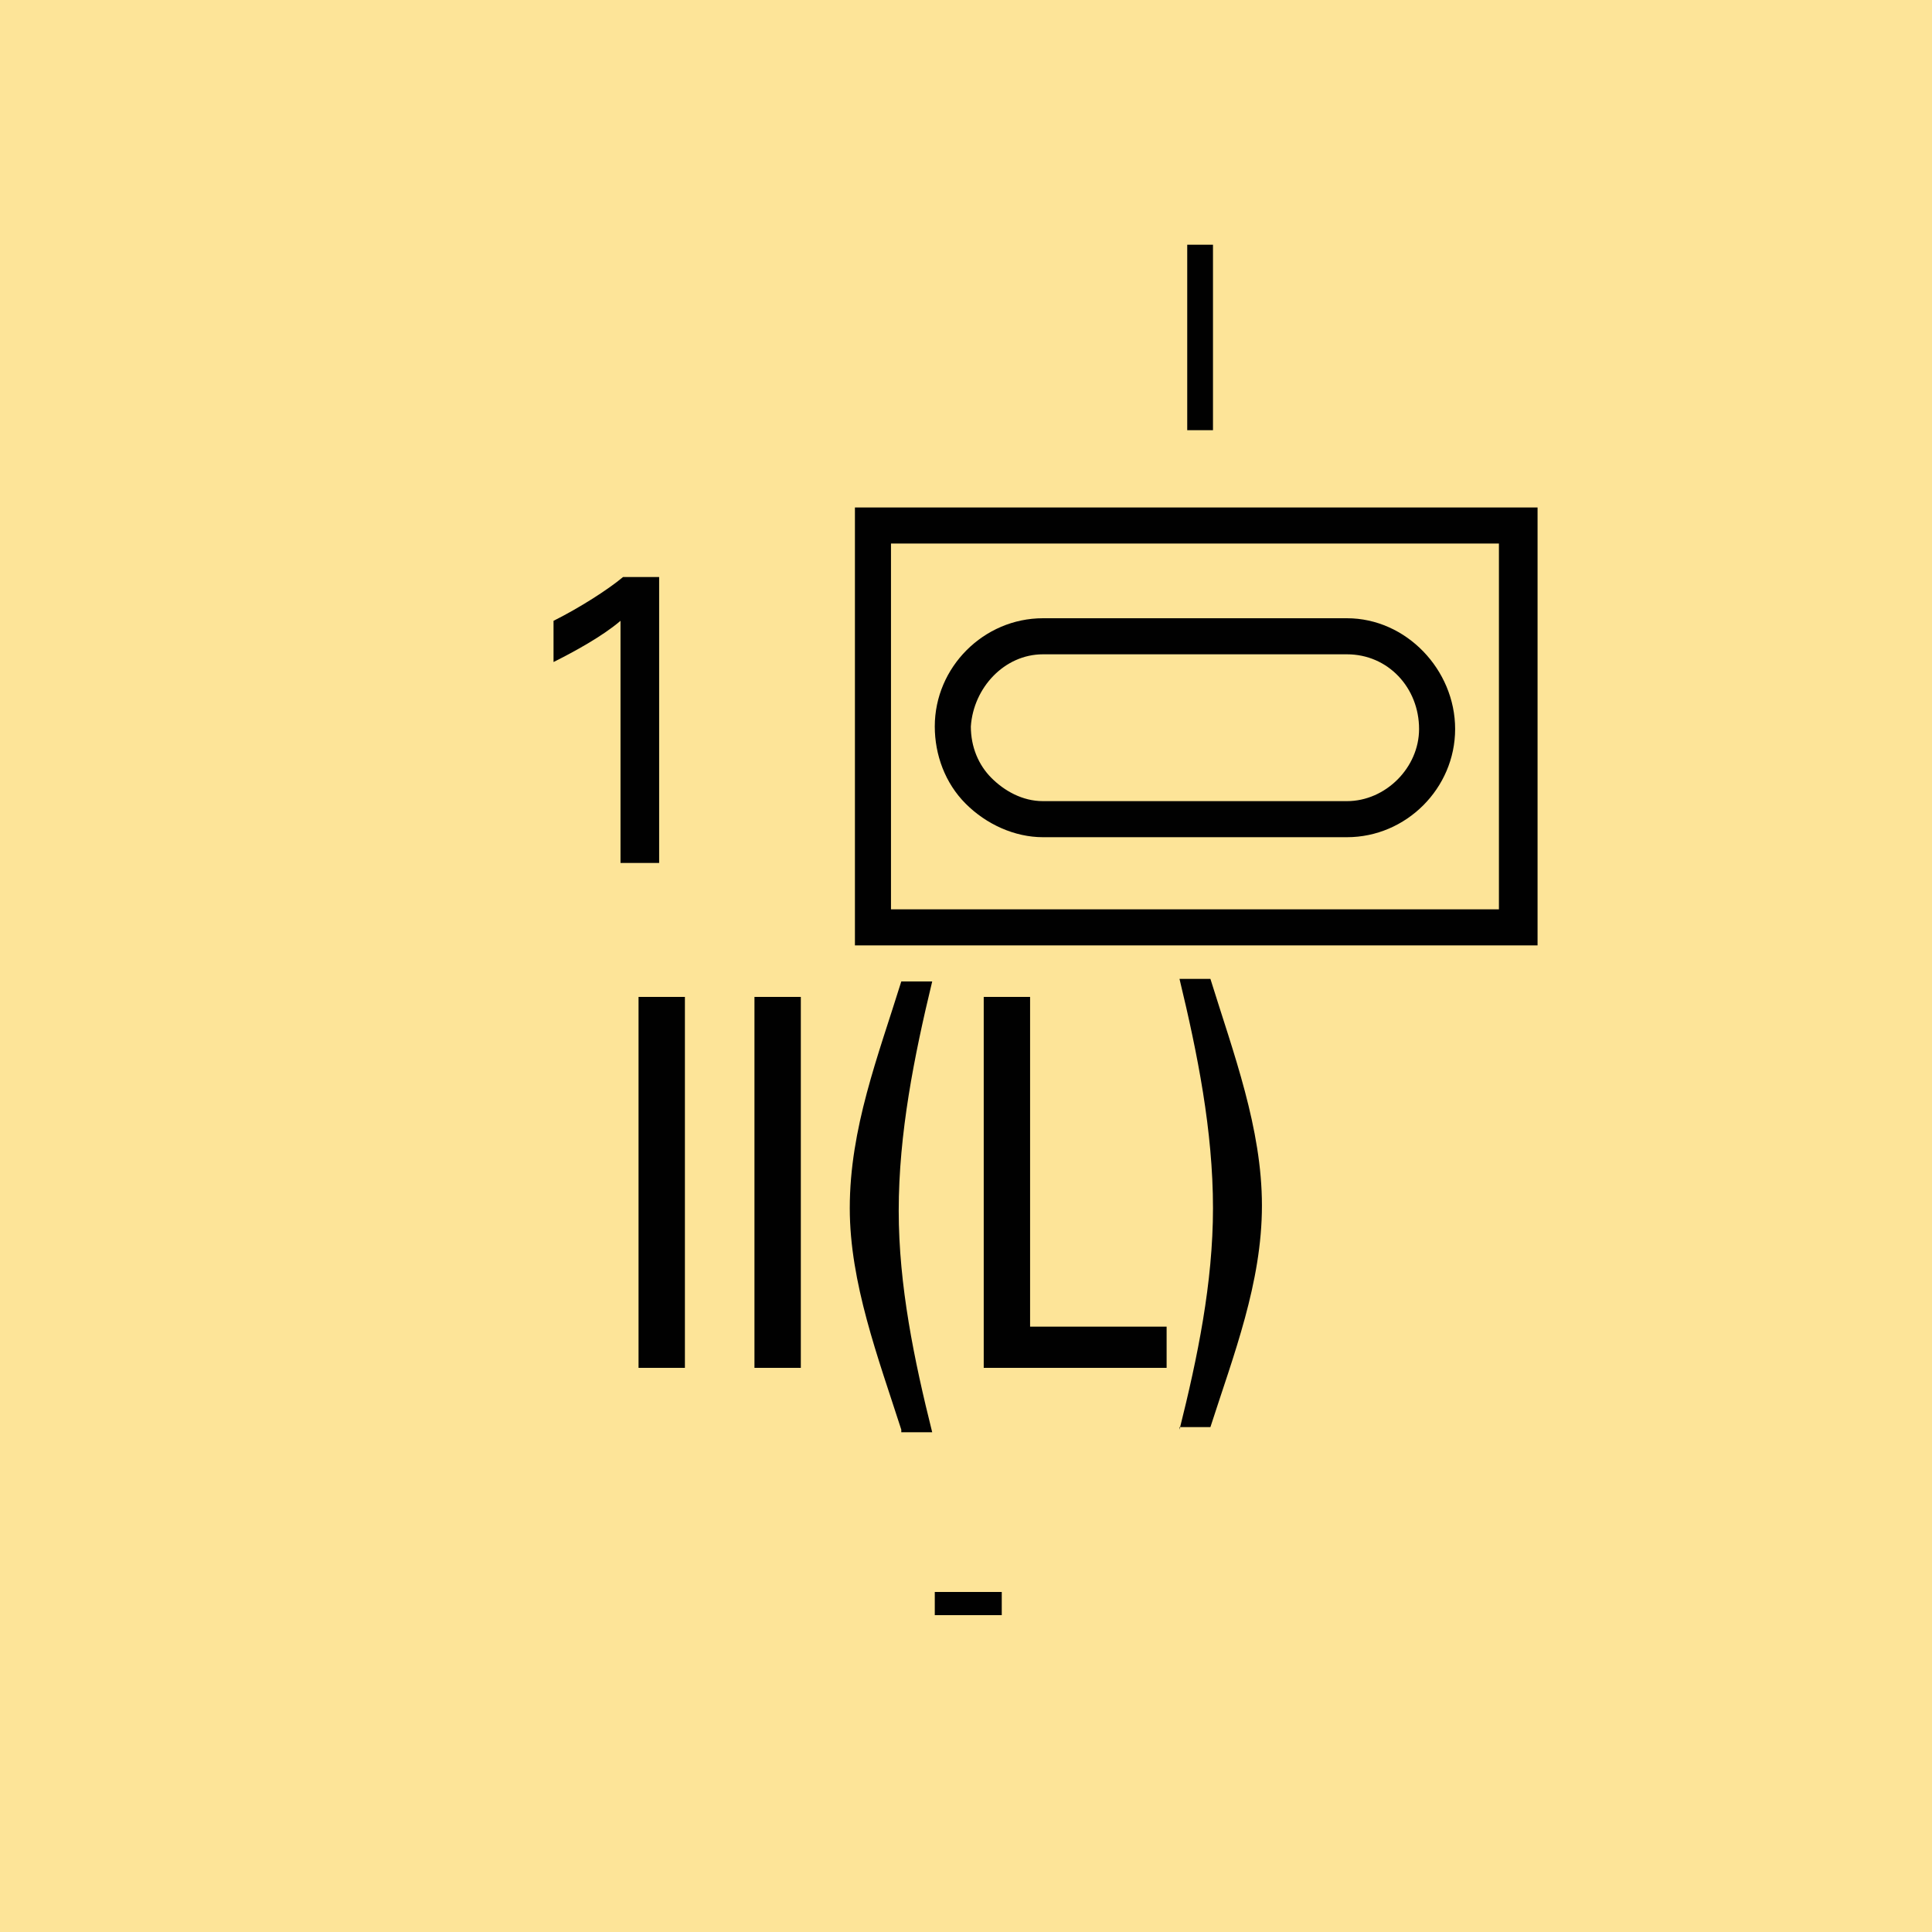 <svg version="1.2" baseProfile="tiny" xmlns="http://www.w3.org/2000/svg" viewBox="0 0 75 75" overflow="visible" xml:space="preserve"><path fill="#FDE498" d="M0 0h75v75H0z"/><path fill="#010101" d="M59.688 19.7v17h-26.5v-17h26.5zm-1.5 1.4h-23.6v14.2h23.6V21.1zm-20.7 10.1c-.8-.8-1.2-1.9-1.2-3 0-2.3 1.9-4.2 4.2-4.2h11.8c2.3 0 4.2 2 4.2 4.3s-1.9 4.2-4.2 4.2h-11.8c-1.1 0-2.2-.5-3-1.3zm.2-3c0 .8.3 1.5.8 2s1.2.9 2 .9h11.8c1.5 0 2.8-1.3 2.8-2.8 0-1.6-1.2-2.9-2.8-2.9h-11.8c-1.5 0-2.7 1.3-2.8 2.8z"/><g fill="#010101"><path d="M26.588 53.1h-1.8V38.7h1.8v14.4zM31.088 53.1h-1.8V38.7h1.8v14.4zM34.988 55.5c-.9-2.8-2-5.7-2-8.6 0-3.1 1.1-5.9 2-8.8h1.2c-.7 2.9-1.3 5.9-1.3 8.9 0 2.9.6 5.8 1.3 8.6h-1.2zM38.188 53.1V38.7h1.8v12.8h5.3v1.6h-7.1zM45.788 55.5c.7-2.8 1.3-5.7 1.3-8.6 0-3-.6-6-1.3-8.9h1.2c.9 2.9 2 5.8 2 8.8 0 3-1.1 5.8-2 8.6h-1.2z"/></g><path fill="#010101" d="M46.088 9.5h1v7.2h-1V9.5zM24.088 24.1c-.7.6-1.8 1.2-2.6 1.6v-1.6c1-.5 2.1-1.2 2.7-1.7h1.4v11.1h-1.5v-9.4zM36.288 61.8h2.6v.9h-2.6v-.9z"/></svg>